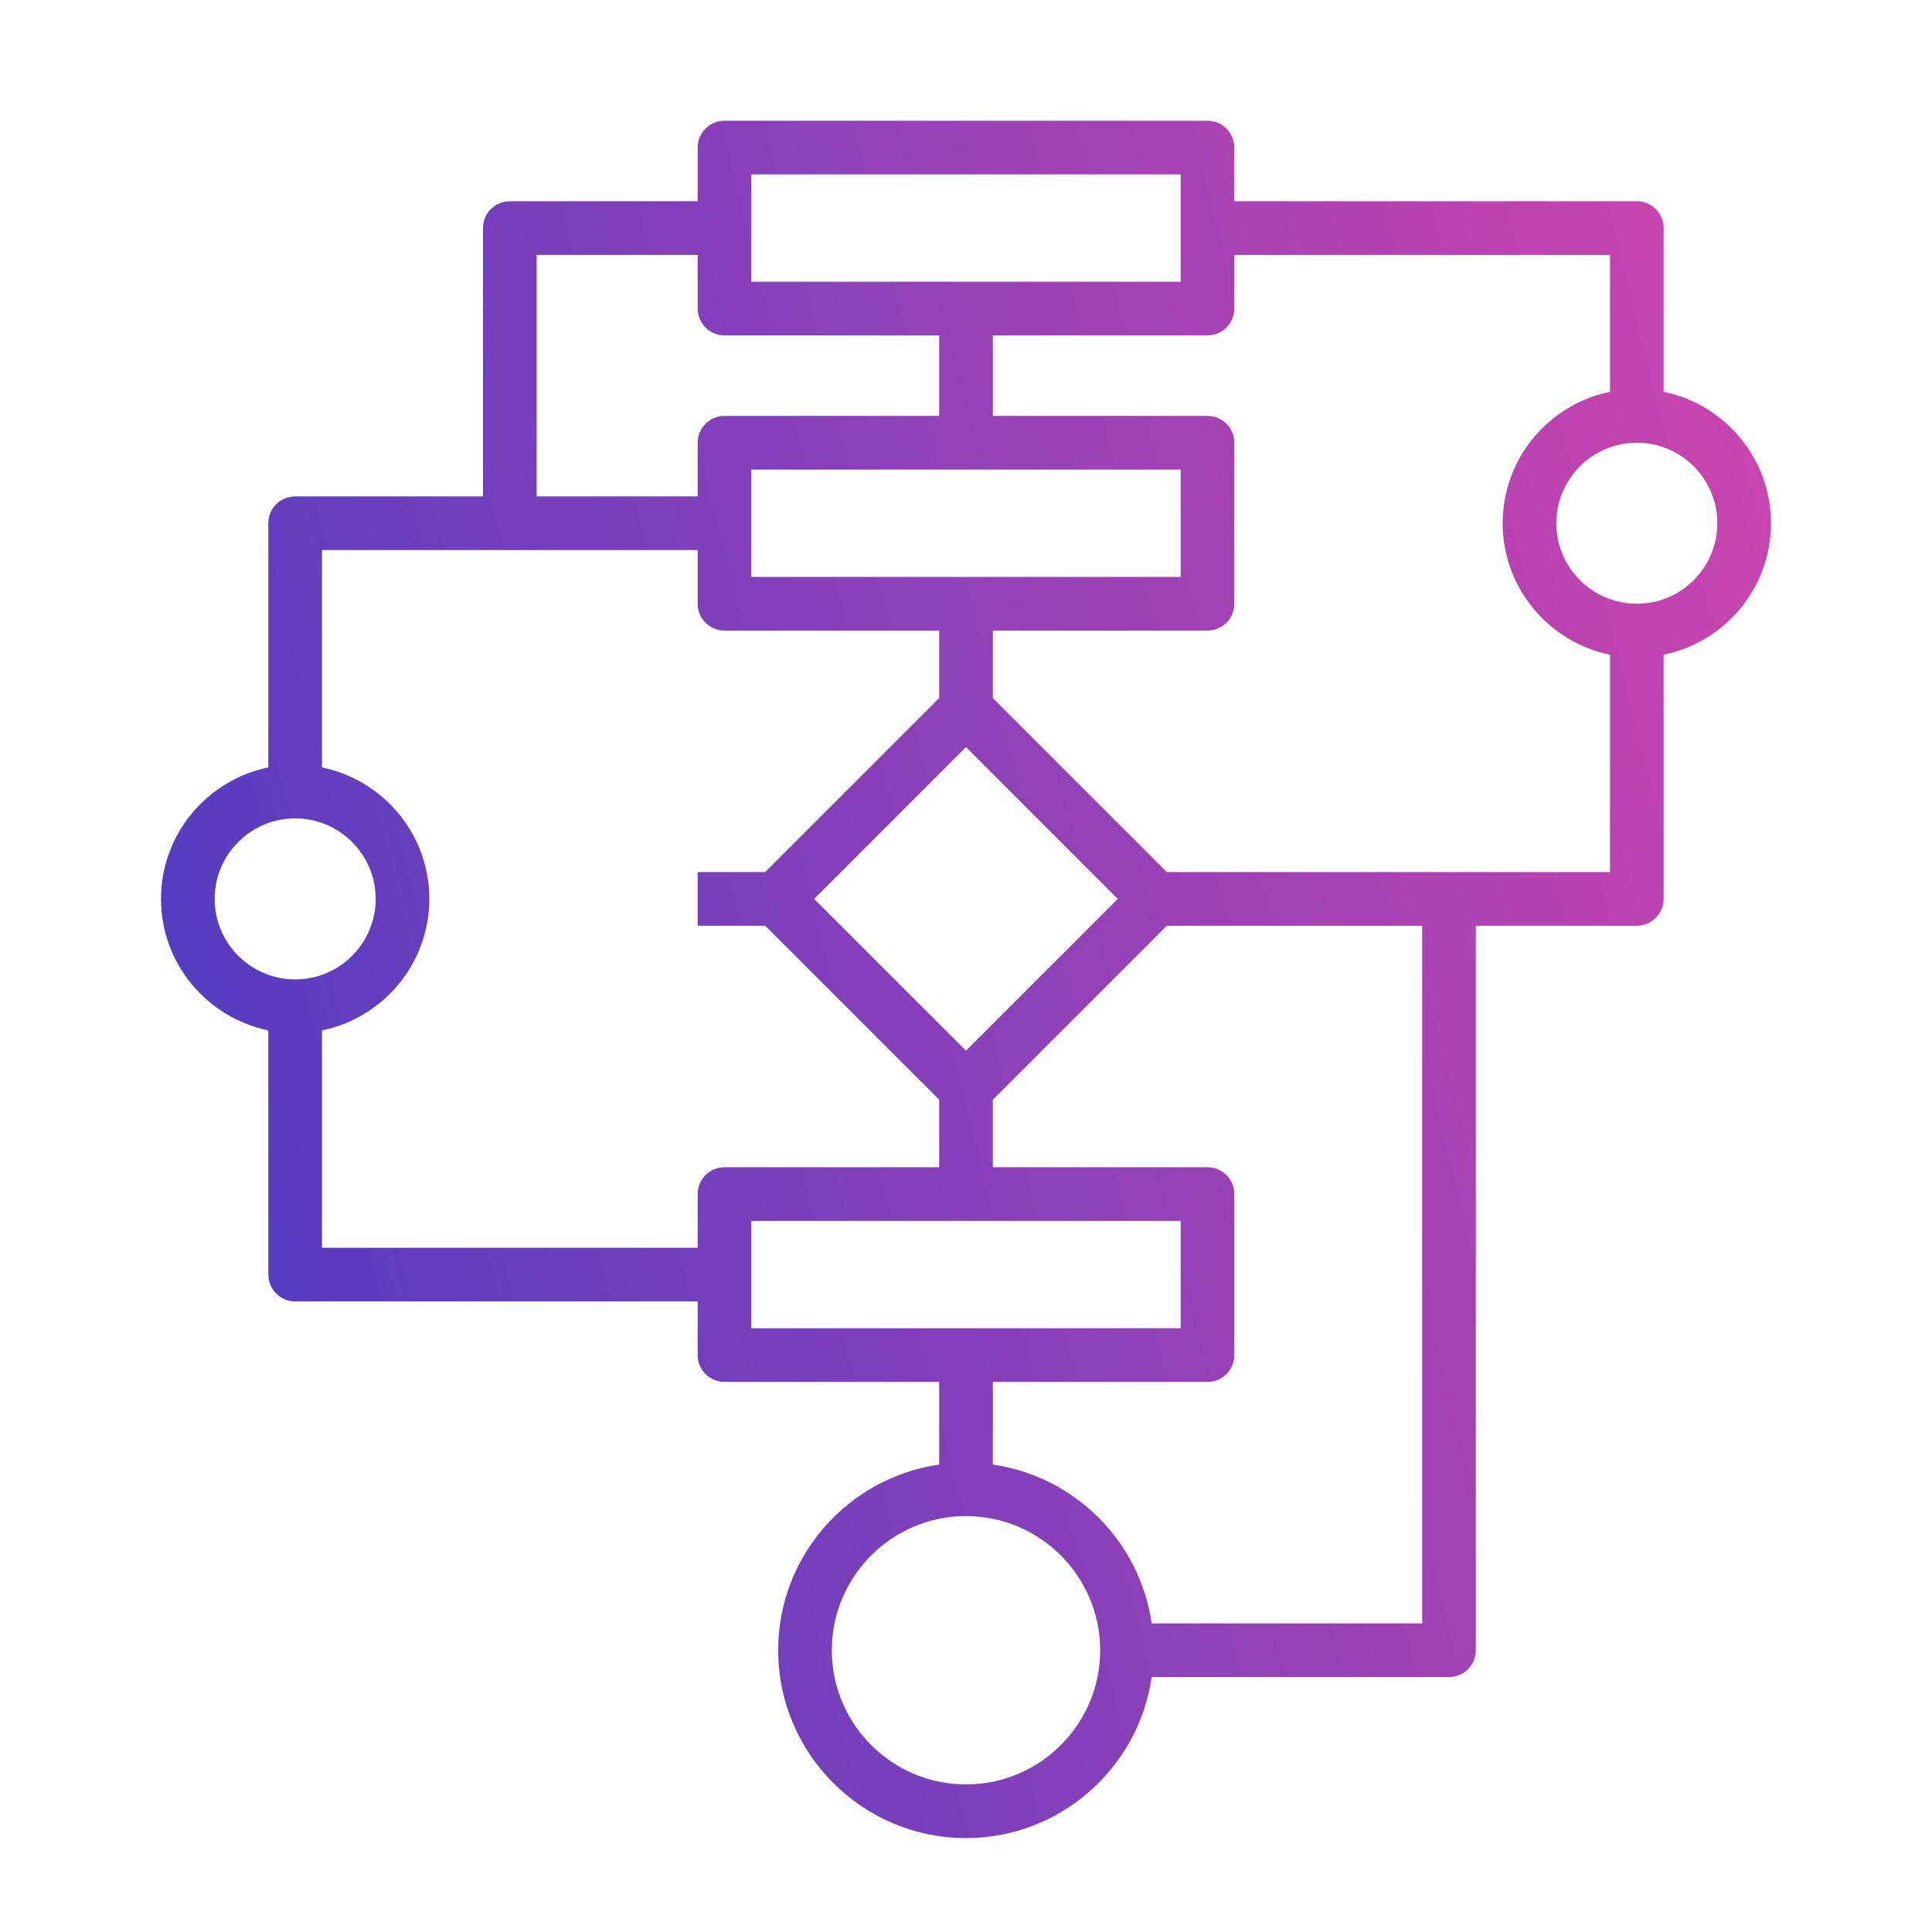 <svg width="36" height="36" viewBox="0 0 36 36" fill="none" xmlns="http://www.w3.org/2000/svg">
<path d="M33 9.75C33 8.543 32.139 7.533 31 7.301V4.25C31 3.974 30.776 3.75 30.5 3.75H23V2.75C23 2.474 22.776 2.25 22.5 2.25H13.5C13.223 2.25 13 2.474 13 2.75V3.75H9.5C9.223 3.75 9 3.974 9 4.25V9.25H5.5C5.223 9.25 5 9.473 5 9.75V14.3C3.861 14.533 3 15.543 3 16.75C3 17.957 3.861 18.967 5 19.2V23.75C5 24.026 5.223 24.25 5.5 24.25H13V25.25C13 25.526 13.223 25.75 13.5 25.75H17.5V27.29C15.807 27.534 14.5 28.991 14.5 30.75C14.5 32.679 16.07 34.25 18 34.25C19.759 34.25 21.216 32.943 21.46 31.25H27C27.276 31.25 27.5 31.026 27.5 30.75V17.25H30.5C30.776 17.25 31 17.026 31 16.75V12.2C32.139 11.967 33 10.957 33 9.75ZM14 3.25H22V5.25H14V3.25ZM10 4.75H13V5.75C13 6.027 13.223 6.25 13.5 6.25H17.5V7.75H13.5C13.223 7.75 13 7.973 13 8.25V9.25H10V4.75ZM18 19.578L15.171 16.75L18 13.921L20.828 16.75L18 19.578ZM14 10.75V8.75H22V10.75H14ZM4 16.75C4 15.923 4.673 15.25 5.5 15.25C6.327 15.25 7 15.923 7 16.75C7 17.577 6.327 18.25 5.5 18.25C4.673 18.25 4 17.577 4 16.75ZM13 22.25V23.25H6V19.2C7.139 18.967 8 17.957 8 16.75C8 15.543 7.139 14.533 6 14.3V10.25H13V11.25C13 11.527 13.223 11.75 13.5 11.75H17.5V13.008L14.258 16.25H13V17.25H14.258L17.5 20.492V21.75H13.5C13.223 21.75 13 21.974 13 22.25ZM14 22.75H22V24.75H14V22.75ZM18 33.25C16.622 33.25 15.5 32.129 15.5 30.75C15.5 29.372 16.622 28.25 18 28.25C19.378 28.25 20.5 29.372 20.5 30.75C20.5 32.129 19.378 33.25 18 33.25ZM26.5 30.25H21.46C21.239 28.721 20.029 27.511 18.5 27.29V25.75H22.5C22.776 25.75 23 25.526 23 25.25V22.25C23 21.974 22.776 21.75 22.5 21.75H18.5V20.492L21.742 17.25H26.5V30.25ZM21.742 16.25L18.5 13.008V11.75H22.5C22.776 11.75 23 11.527 23 11.25V8.25C23 7.973 22.776 7.75 22.5 7.75H18.5V6.25H22.5C22.776 6.25 23 6.027 23 5.75V4.75H30V7.301C28.86 7.533 28 8.543 28 9.75C28 10.957 28.86 11.967 30 12.2V16.25H21.742ZM30.5 11.25C29.673 11.25 29 10.577 29 9.75C29 8.923 29.673 8.25 30.5 8.25C31.327 8.25 32 8.923 32 9.75C32 10.577 31.327 11.25 30.5 11.25Z" fill="url(#paint0_linear)"/>
<defs>
<linearGradient id="paint0_linear" x1="33" y1="2.25" x2="-2.325" y2="11.06" gradientUnits="userSpaceOnUse">
<stop stop-color="#D045AE"/>
<stop offset="1" stop-color="#473CC2"/>
</linearGradient>
</defs>
</svg>
